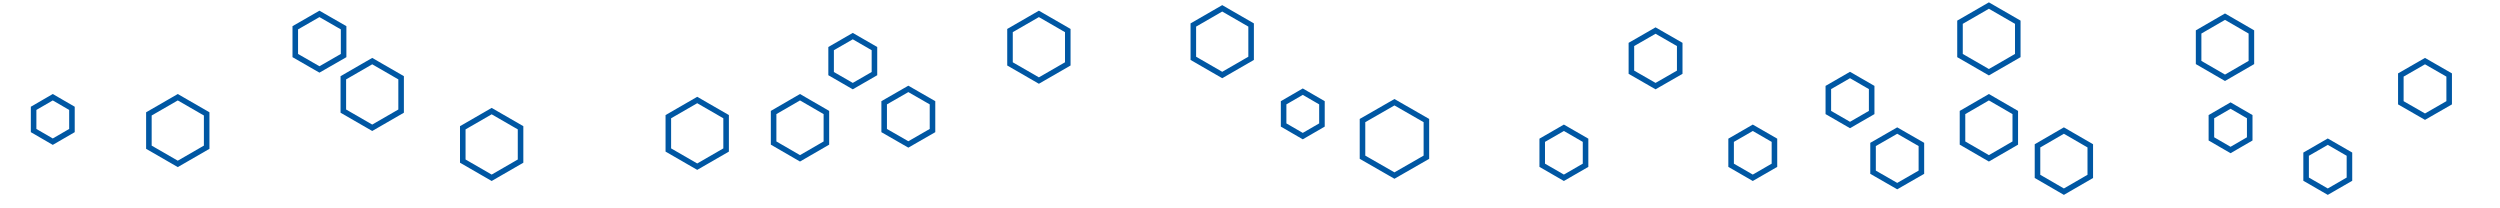<svg id="visual" viewBox="0 0 900 75" width="100%" height="100%" xmlns="http://www.w3.org/2000/svg" xmlns:xlink="http://www.w3.org/1999/xlink" version="1.1"><rect width="900" height="75" fill="#fff"></rect><g><g transform="translate(502 50)"><path d="M0 -13.2L11.5 -6.6L11.5 6.6L0 13.2L-11.5 6.6L-11.5 -6.6Z" fill="none" stroke="#0057A3" stroke-width="2"></path></g><g transform="translate(743 58)"><path d="M0 -11L9.5 -5.5L9.5 5.5L0 11L-9.5 5.5L-9.5 -5.5Z" fill="none" stroke="#0057A3" stroke-width="2"></path></g><g transform="translate(134 34)"><path d="M0 -12L10.4 -6L10.4 6L0 12L-10.4 6L-10.4 -6Z" fill="none" stroke="#0057A3" stroke-width="2"></path></g><g transform="translate(631 55)"><path d="M0 -9L7.8 -4.5L7.8 4.5L0 9L-7.8 4.5L-7.8 -4.5Z" stroke="#0057A3" fill="none" stroke-width="2"></path></g><g transform="translate(469 41)"><path d="M0 -8L6.9 -4L6.9 4L0 8L-6.9 4L-6.9 -4Z" stroke="#0057A3" fill="none" stroke-width="2"></path></g><g transform="translate(440 15)"><path d="M0 -12L10.4 -6L10.4 6L0 12L-10.4 6L-10.4 -6Z" stroke="#0057A3" fill="none" stroke-width="2"></path></g><g transform="translate(596 21)"><path d="M0 -10L8.7 -5L8.7 5L0 10L-8.7 5L-8.7 -5Z" stroke="#0057A3" fill="none" stroke-width="2"></path></g><g transform="translate(803 46)"><path d="M0 -8L6.9 -4L6.9 4L0 8L-6.9 4L-6.9 -4Z" stroke="#0057A3" fill="none" stroke-width="2"></path></g><g transform="translate(64 47)"><path d="M0 -12L10.4 -6L10.4 6L0 12L-10.4 6L-10.4 -6Z" stroke="#0057A3" fill="none" stroke-width="2"></path></g><g transform="translate(177 52)"><path d="M0 -12L10.4 -6L10.4 6L0 12L-10.4 6L-10.4 -6Z" stroke="#0057A3" fill="none" stroke-width="2"></path></g><g transform="translate(666 36)"><path d="M0 -9L7.8 -4.5L7.8 4.5L0 9L-7.8 4.5L-7.8 -4.5Z" stroke="#0057A3" fill="none" stroke-width="2"></path></g><g transform="translate(716 46)"><path d="M0 -11L9.5 -5.5L9.5 5.5L0 11L-9.5 5.5L-9.5 -5.5Z" stroke="#0057A3" fill="none" stroke-width="2"></path></g><g transform="translate(801 17)"><path d="M0 -11L9.5 -5.5L9.5 5.5L0 11L-9.5 5.5L-9.5 -5.5Z" stroke="#0057A3" fill="none" stroke-width="2"></path></g><g transform="translate(327 42)"><path d="M0 -10L8.7 -5L8.7 5L0 10L-8.7 5L-8.7 -5Z" stroke="#0057A3" fill="none" stroke-width="2"></path></g><g transform="translate(563 55)"><path d="M0 -9L7.8 -4.5L7.8 4.5L0 9L-7.8 4.5L-7.8 -4.5Z" stroke="#0057A3" fill="none" stroke-width="2"></path></g><g transform="translate(251 48)"><path d="M0 -12L10.4 -6L10.4 6L0 12L-10.4 6L-10.4 -6Z" stroke="#0057A3" fill="none" stroke-width="2"></path></g><g transform="translate(374 17)"><path d="M0 -12L10.4 -6L10.4 6L0 12L-10.4 6L-10.4 -6Z" stroke="#0057A3" fill="none" stroke-width="2"></path></g><g transform="translate(115 15)"><path d="M0 -10L8.7 -5L8.7 5L0 10L-8.7 5L-8.7 -5Z" stroke="#0057A3" fill="none" stroke-width="2"></path></g><g transform="translate(838 60)"><path d="M0 -9L7.8 -4.5L7.8 4.5L0 9L-7.8 4.5L-7.8 -4.5Z" stroke="#0057A3" fill="none" stroke-width="2"></path></g><g transform="translate(873 32)"><path d="M0 -10L8.7 -5L8.7 5L0 10L-8.7 5L-8.7 -5Z" stroke="#0057A3" fill="none" stroke-width="2"></path></g><g transform="translate(716 14)"><path d="M0 -12L10.4 -6L10.4 6L0 12L-10.4 6L-10.4 -6Z" stroke="#0057A3" fill="none" stroke-width="2"></path></g><g transform="translate(19 43)"><path d="M0 -8L6.9 -4L6.9 4L0 8L-6.9 4L-6.9 -4Z" stroke="#0057A3" fill="none" stroke-width="2"></path></g><g transform="translate(288 46)"><path d="M0 -11L9.5 -5.5L9.5 5.5L0 11L-9.5 5.5L-9.5 -5.5Z" stroke="#0057A3" fill="none" stroke-width="2"></path></g><g transform="translate(307 22)"><path d="M0 -9L7.8 -4.5L7.8 4.5L0 9L-7.8 4.5L-7.8 -4.5Z" stroke="#0057A3" fill="none" stroke-width="2"></path></g><g transform="translate(683 57)"><path d="M0 -10L8.7 -5L8.7 5L0 10L-8.7 5L-8.7 -5Z" stroke="#0057A3" fill="none" stroke-width="2"></path></g></g></svg>